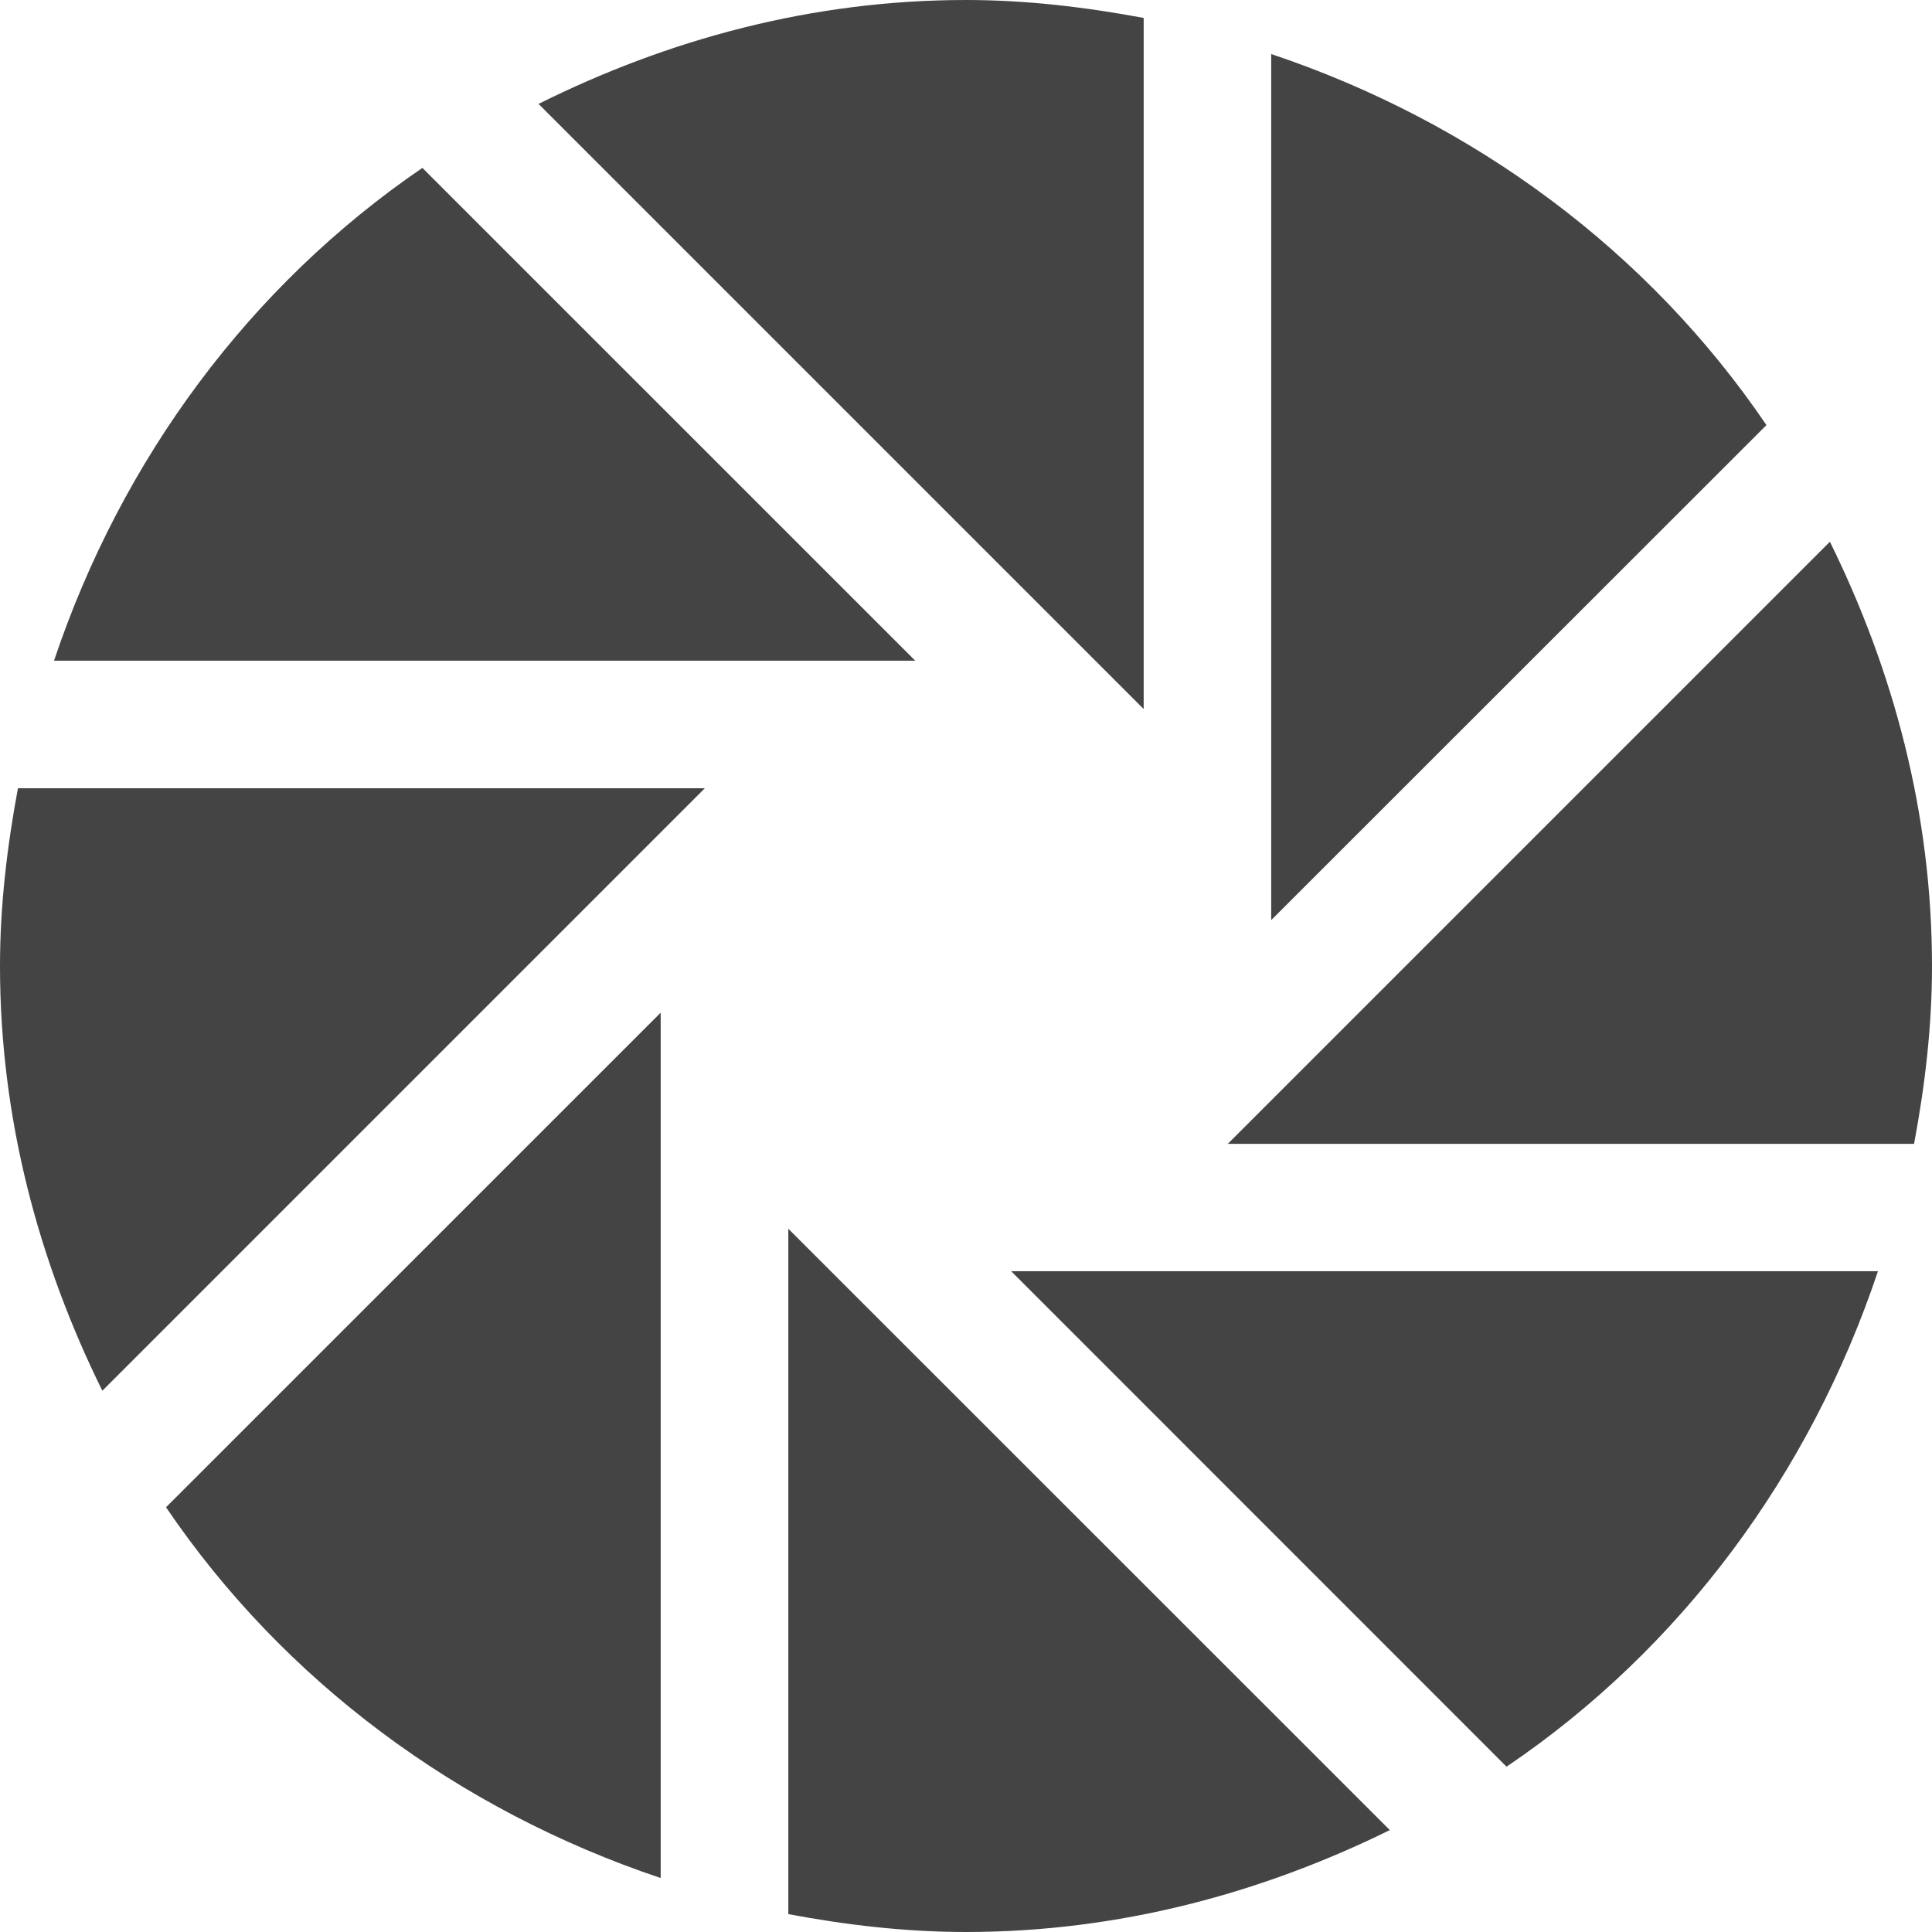 <?xml version="1.0" encoding="utf-8"?>
<!-- Generated by IcoMoon.io -->
<!DOCTYPE svg PUBLIC "-//W3C//DTD SVG 1.1//EN" "http://www.w3.org/Graphics/SVG/1.1/DTD/svg11.dtd">
<svg version="1.1" xmlns="http://www.w3.org/2000/svg" xmlns:xlink="http://www.w3.org/1999/xlink" width="32" height="32" viewBox="0 0 32 32">
<path fill="#444444" d="M30.309 8.973l-9.973 9.973h11.367c0.18-0.962 0.297-1.938 0.297-2.946 0-2.533-0.641-4.898-1.691-7.027zM21.055 15.24l8.203-8.199c-1.953-2.879-4.844-5.021-8.203-6.146v14.345zM16.748 21.055l8.205 8.207c2.883-1.949 5.027-4.844 6.152-8.207h-14.357zM18.943 11.744v-11.447c-0.957-0.178-1.935-0.297-2.943-0.297-2.555 0-4.938 0.654-7.080 1.721l10.023 10.023zM13.057 20.352v11.352c0.957 0.179 1.935 0.296 2.943 0.296 2.531 0 4.891-0.641 7.020-1.688l-9.963-9.96zM10.943 16.773l-8.193 8.192c1.949 2.875 4.838 5.016 8.193 6.141v-14.333zM0.297 13.057c-0.178 0.957-0.297 1.935-0.297 2.943 0 2.539 0.645 4.906 1.695 7.035l9.979-9.979h-11.377zM6.996 2.781c-2.855 1.949-4.982 4.823-6.101 8.162h14.264l-8.163-8.162z"></path>
</svg>
